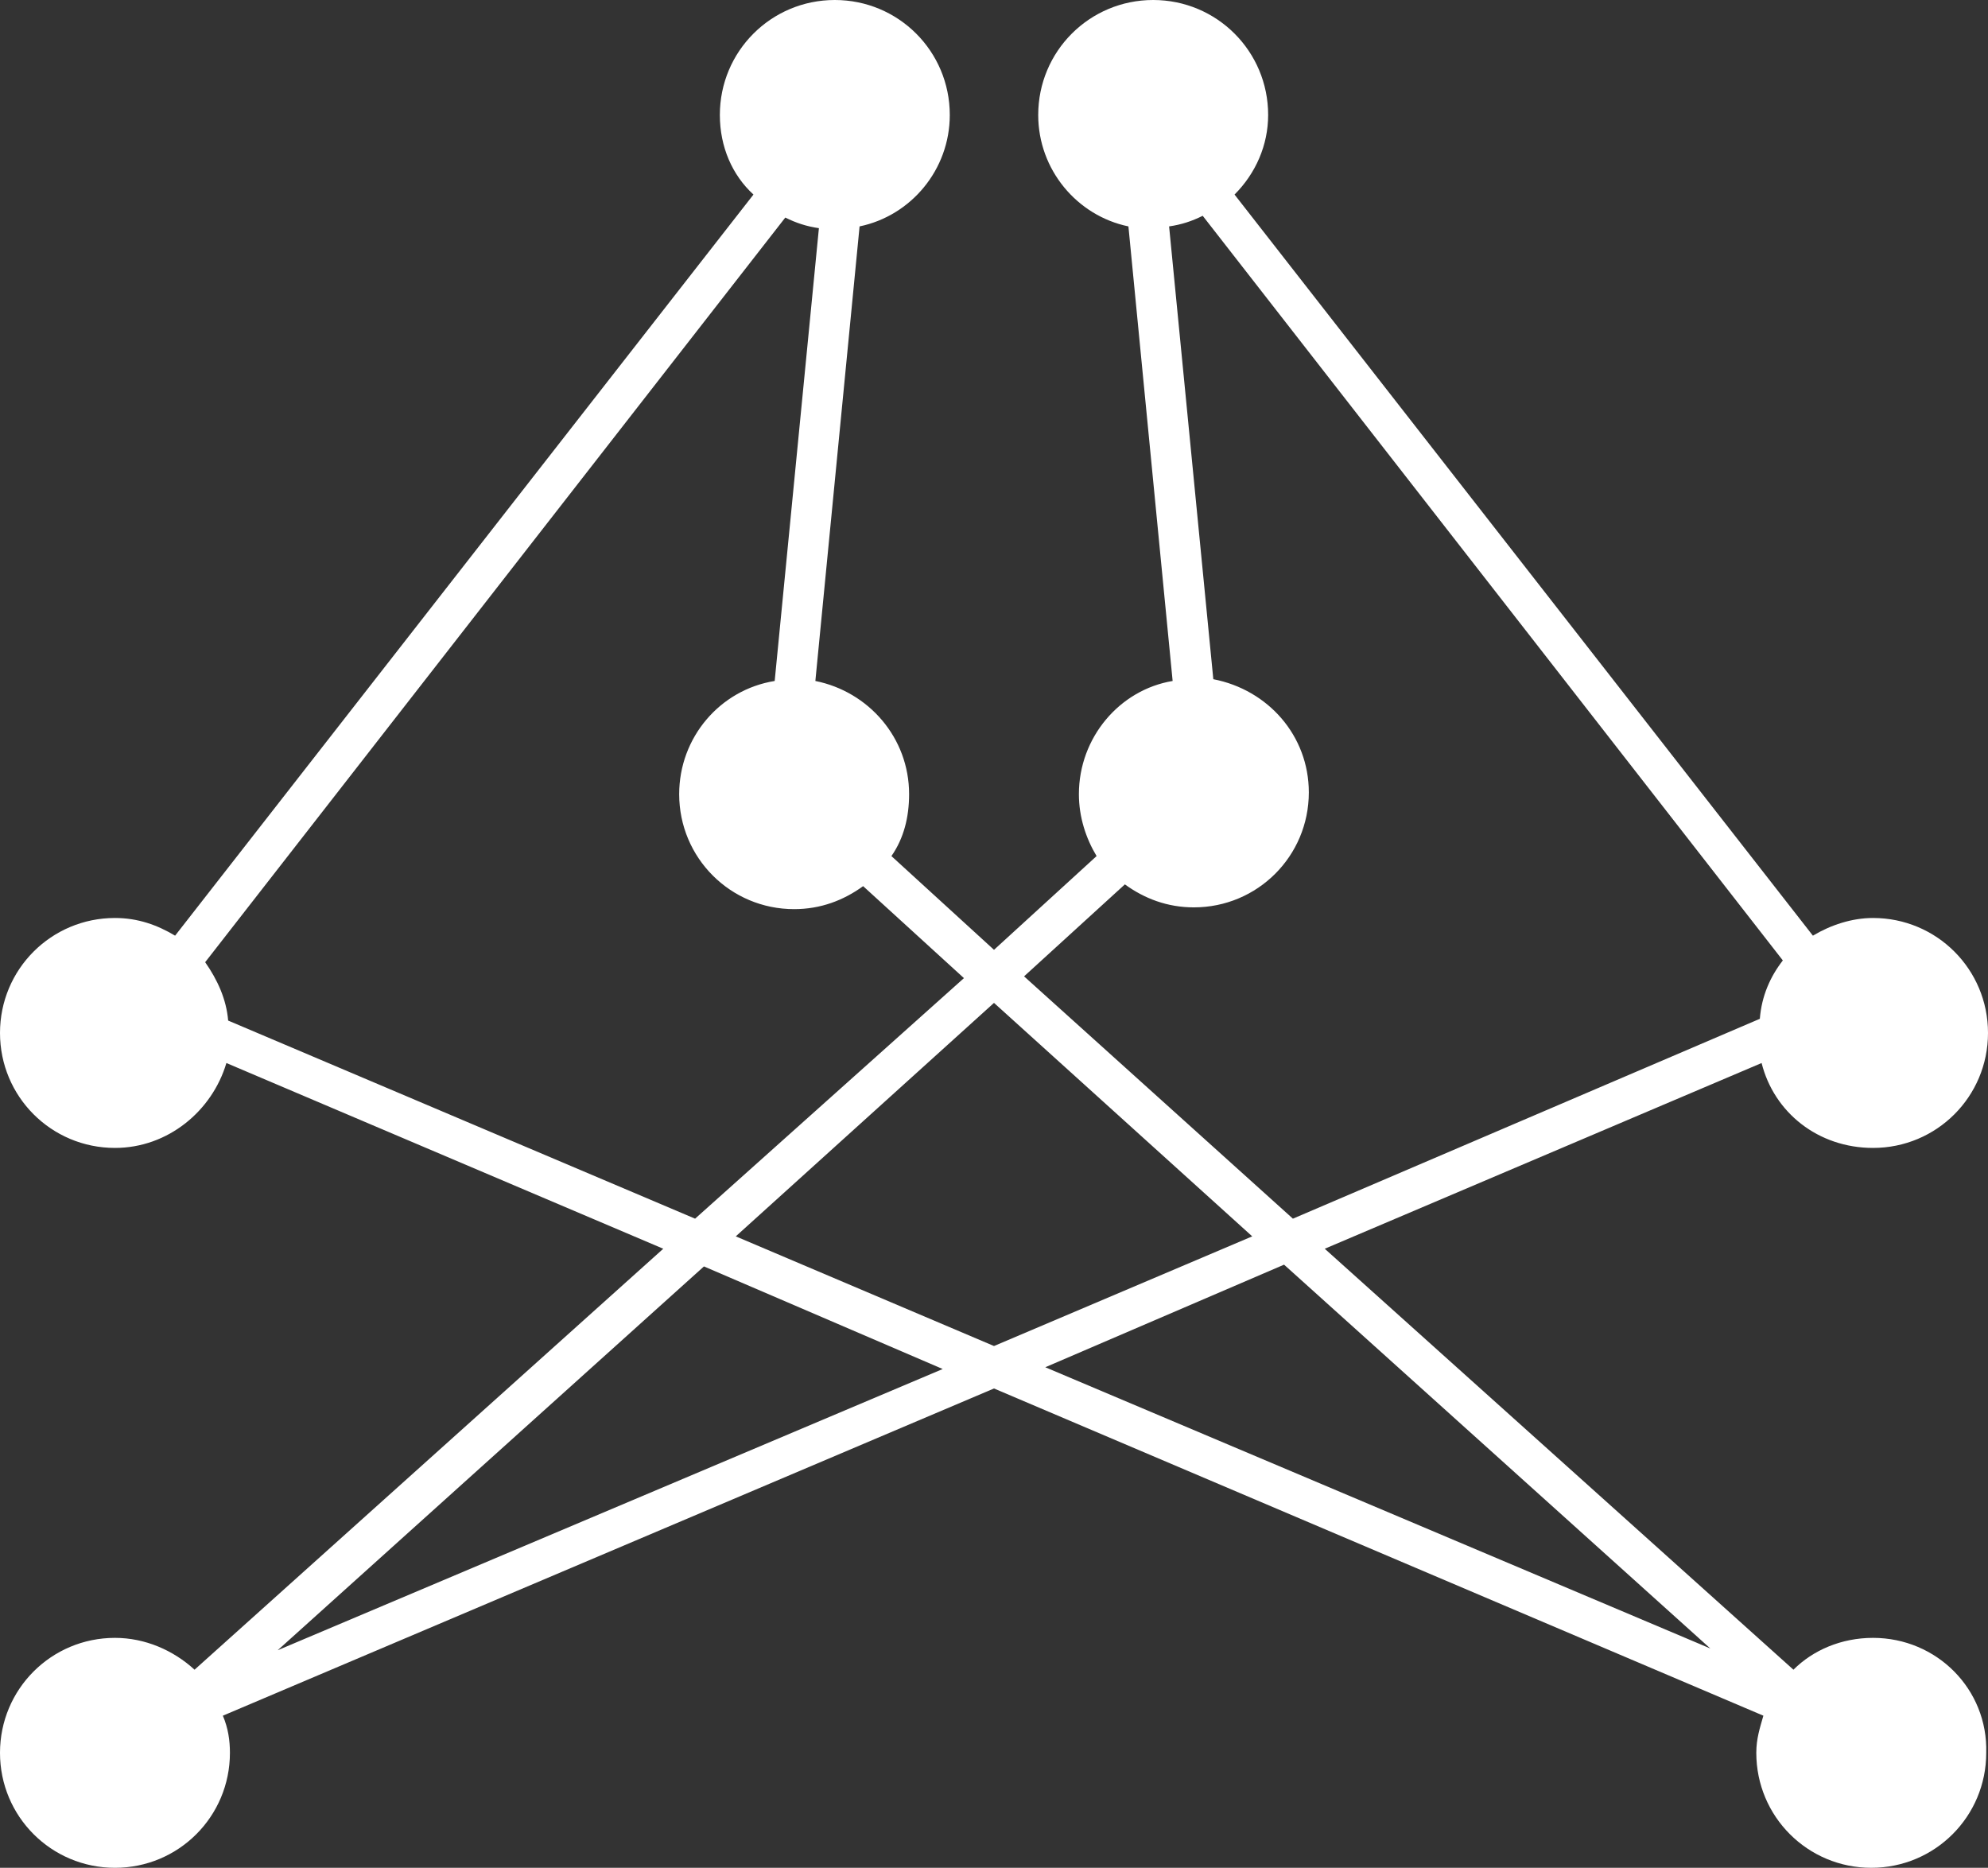 <?xml version="1.0" encoding="utf-8"?>
<!-- Generator: Adobe Illustrator 19.0.0, SVG Export Plug-In . SVG Version: 6.00 Build 0)  -->
<svg version="1.1" id="Calque_1" xmlns="http://www.w3.org/2000/svg" xmlns:xlink="http://www.w3.org/1999/xlink" x="0px" y="0px"
	 viewBox="0 0 112.4 105.6" style="enable-background:new 0 0 112.4 105.6;" xml:space="preserve">
<rect x="0" y="0" width="112.4" height="105.6" fill="#333333" stroke="none"/>
<style type="text/css">
	.st0{clip-path:url(#SVGID_2_);fill:#FFFFFF;}
</style>
<g>
	<defs>
		<rect id="SVGID_1_" x="0" y="0" width="112.4" height="105.6"/>
	</defs>
	<clipPath id="SVGID_2_">
		<use xlink:href="#SVGID_1_"  style="overflow:visible;"/>
	</clipPath>
	<path class="st0" d="M59.1,77.3l13.5-5.8l24.1,21.7L59.1,77.3z M15.7,93.3l24.1-21.7l13.5,5.8L15.7,93.3z M12.9,57.7
		c-0.1-1.2-0.6-2.3-1.3-3.3l32.8-42.1c0.6,0.3,1.2,0.5,1.9,0.6l-2.5,25.6c-3.1,0.5-5.4,3.2-5.4,6.4c0,3.6,2.9,6.5,6.5,6.5
		c1.5,0,2.8-0.5,3.9-1.3l5.7,5.2L39.3,68.9L12.9,57.7z M70.8,69.9l-14.6,6.2l-14.6-6.2l14.6-13.2L70.8,69.9z M63.6,50
		c1.1,0.8,2.4,1.3,3.9,1.3c3.6,0,6.5-2.9,6.5-6.5c0-3.2-2.3-5.8-5.4-6.4l-2.5-25.6c0.7-0.1,1.3-0.3,1.9-0.6l32.8,42.1
		c-0.7,0.9-1.2,2-1.3,3.3L73.1,68.9L57.9,55.2L63.6,50z M105.9,92.6c-1.8,0-3.4,0.7-4.5,1.8L74.9,70.6l24.7-10.5
		c0.7,2.8,3.2,4.8,6.3,4.8c3.6,0,6.5-2.9,6.5-6.5c0-3.6-2.9-6.5-6.5-6.5c-1.2,0-2.4,0.4-3.4,1L69.8,11c1.2-1.2,1.9-2.8,1.9-4.5
		c0-3.6-2.9-6.5-6.5-6.5s-6.5,2.9-6.5,6.5c0,3.1,2.2,5.7,5.1,6.3l2.5,25.7c-3,0.5-5.3,3.2-5.3,6.4c0,1.3,0.4,2.5,1,3.5l-5.8,5.3
		l-5.8-5.3c0.7-1,1-2.2,1-3.5c0-3.2-2.3-5.8-5.3-6.4l2.5-25.7c2.9-0.6,5.1-3.2,5.1-6.3c0-3.6-2.9-6.5-6.5-6.5s-6.5,2.9-6.5,6.5
		c0,1.8,0.7,3.4,1.9,4.5L9.9,52.9c-1-0.6-2.1-1-3.4-1c-3.6,0-6.5,2.9-6.5,6.5c0,3.6,2.9,6.5,6.5,6.5c3,0,5.5-2.1,6.3-4.8l24.7,10.5
		L11,94.4c-1.2-1.1-2.8-1.8-4.5-1.8c-3.6,0-6.5,2.9-6.5,6.5c0,3.6,2.9,6.5,6.5,6.5s6.5-2.9,6.5-6.5c0-0.7-0.1-1.4-0.4-2.1l43.6-18.5
		L99.7,97c-0.2,0.7-0.4,1.3-0.4,2.1c0,3.6,2.9,6.5,6.5,6.5c3.6,0,6.5-2.9,6.5-6.5C112.4,95.5,109.5,92.6,105.9,92.6"/>
</g>
</svg>
